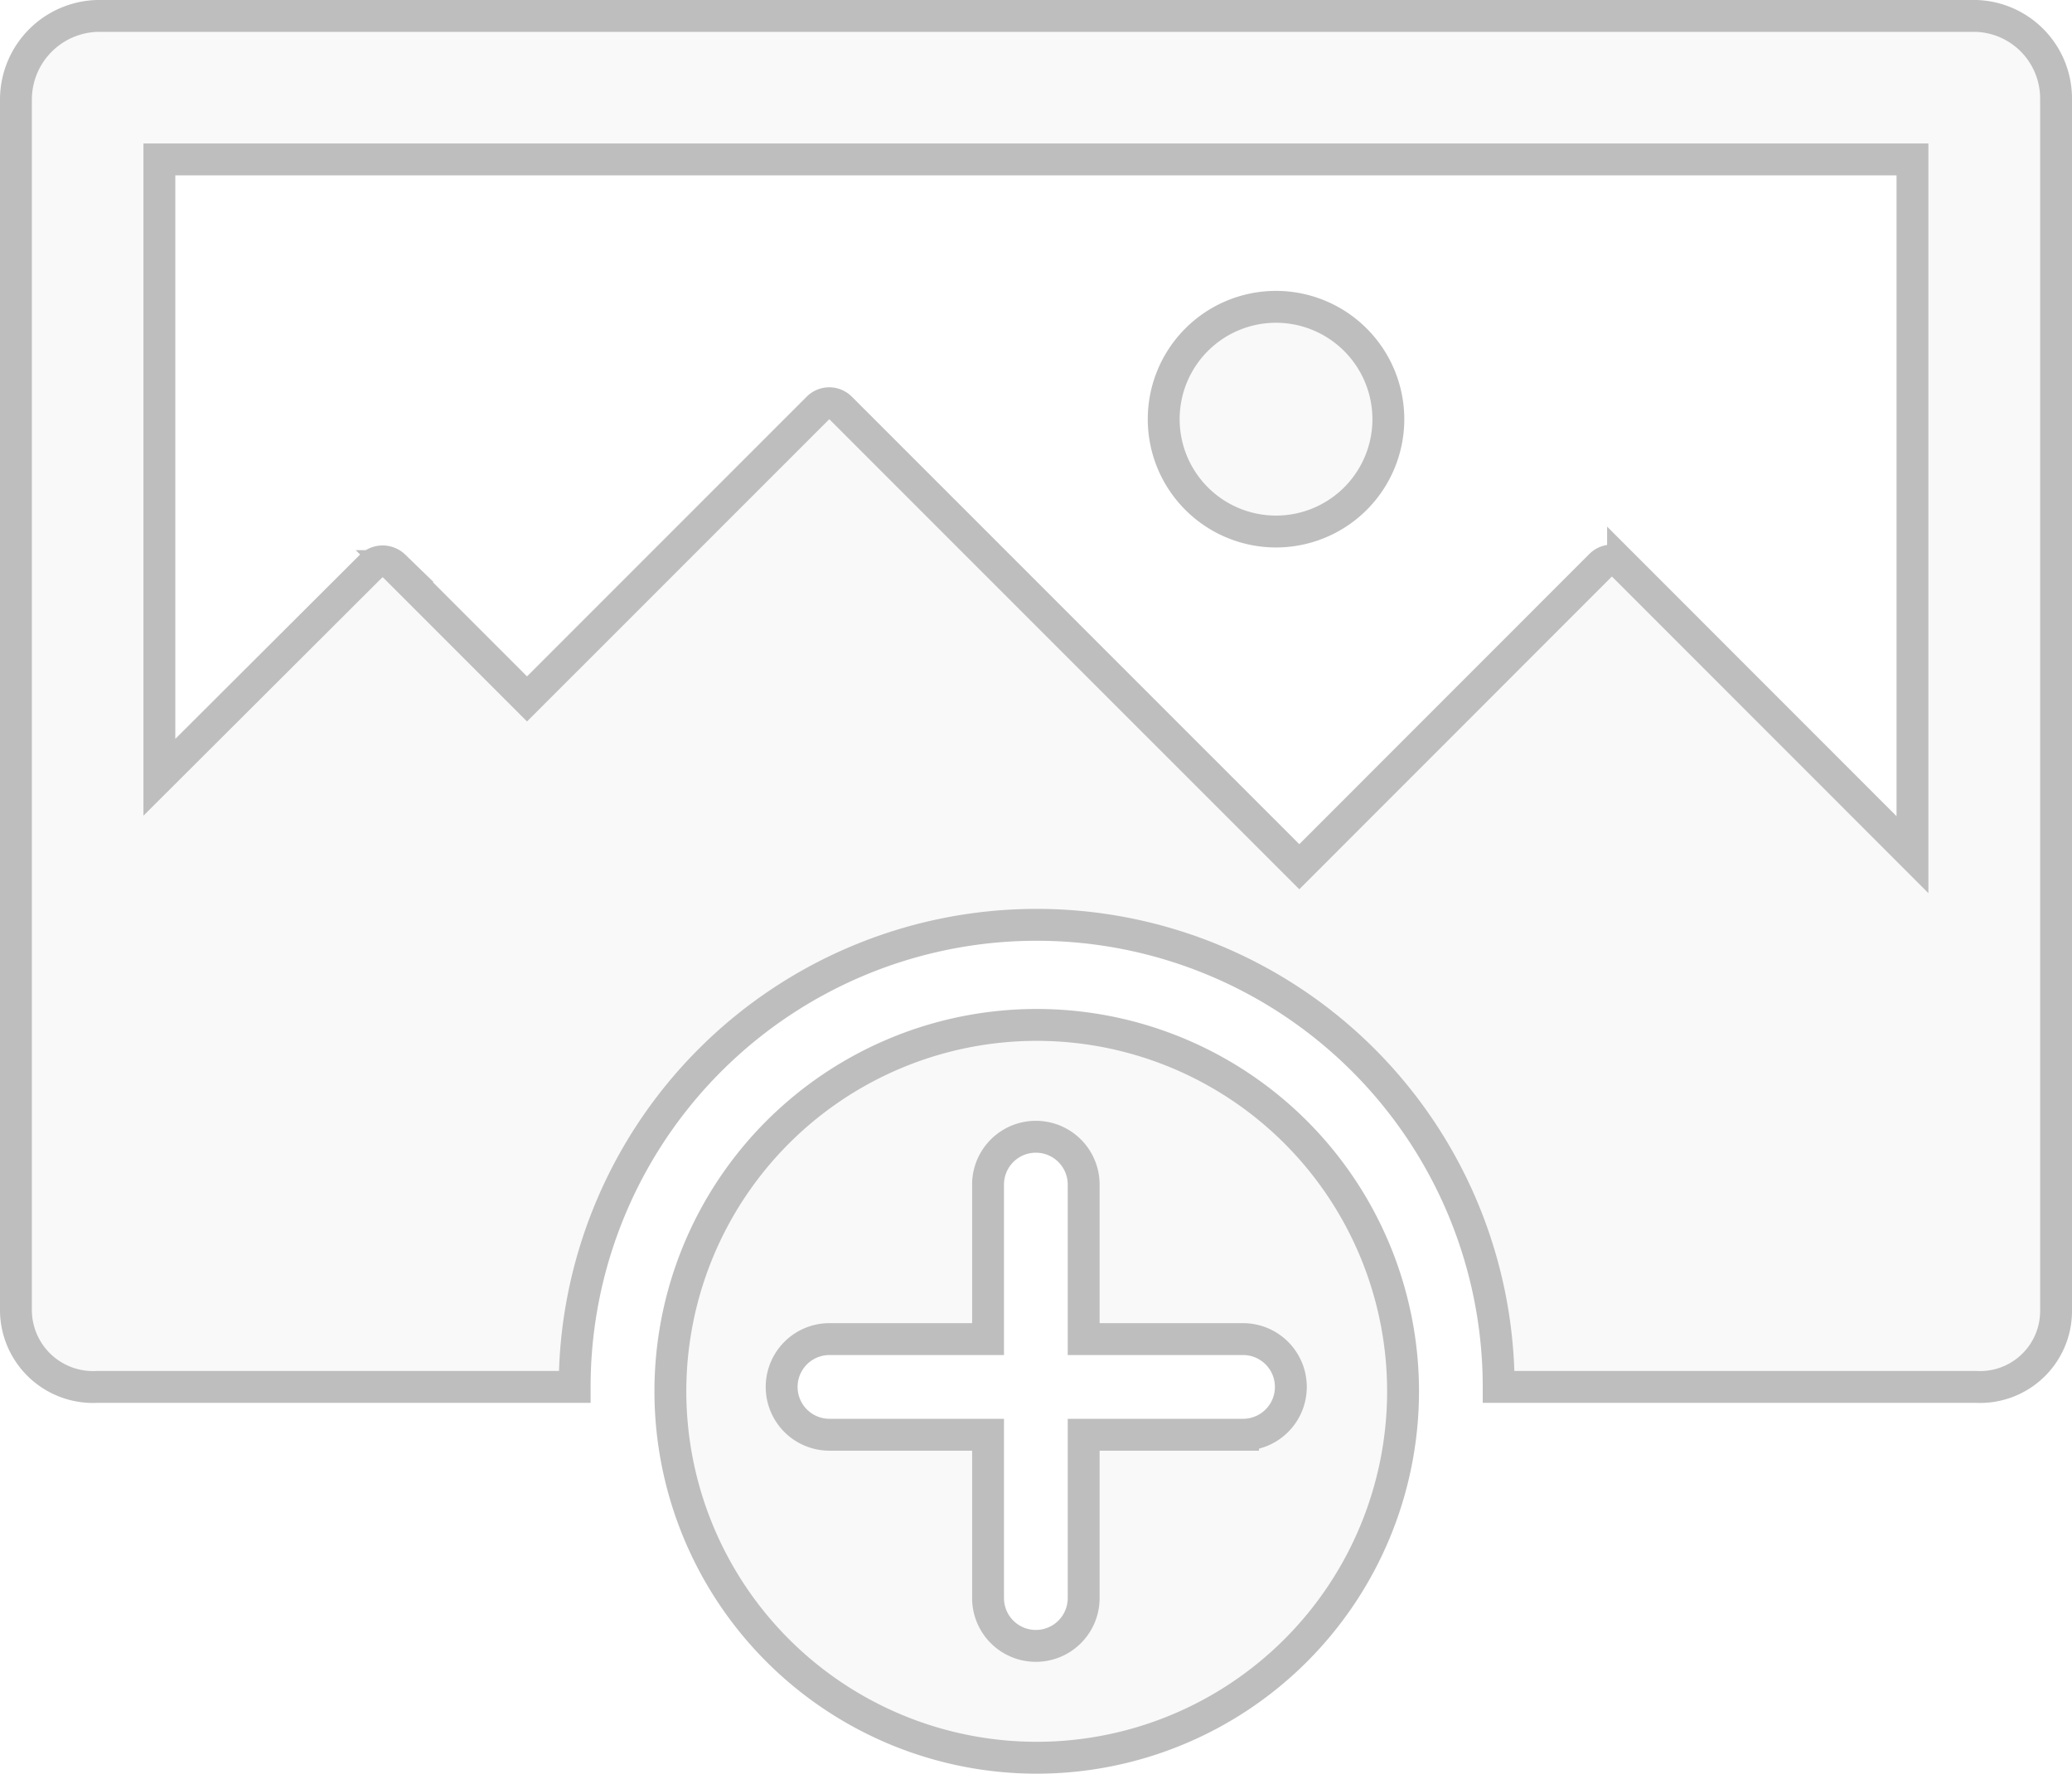 <svg xmlns="http://www.w3.org/2000/svg" width="65.005" height="55.635" viewBox="0 0 65.005 55.635">
  <g id="add" transform="translate(0.5 0.5)">
    <g id="Group_3621" data-name="Group 3621" transform="translate(36.009 9.124)">
      <g id="Group_3620" data-name="Group 3620">
        <path id="Path_4931" data-name="Path 4931" d="M287.072,108.74a3.524,3.524,0,1,0,3.524,3.524A3.528,3.528,0,0,0,287.072,108.74Z" transform="translate(-283.548 -108.74)" fill="rgba(190,190,190,0.1)" stroke="#bebebe" stroke-width="1"/>
      </g>
    </g>
    <g id="Group_3623" data-name="Group 3623" transform="translate(20.529 31.648)">
      <g id="Group_3622" data-name="Group 3622">
        <path id="Path_4932" data-name="Path 4932" d="M173.15,286.1a11.493,11.493,0,1,0,11.495,11.493A11.493,11.493,0,0,0,173.15,286.1Zm6.475,12.855h-5v5.123a1.5,1.5,0,0,1-3,0v-5.123h-4.975a1.5,1.5,0,0,1,0-3h4.975v-4.847a1.5,1.5,0,0,1,3,0v4.847h5a1.5,1.5,0,0,1,0,3Z" transform="translate(-161.656 -286.1)" fill="rgba(190,190,190,0.1)" stroke="#bebebe" stroke-width="1"/>
      </g>
    </g>
    <g id="Group_3625" data-name="Group 3625">
      <g id="Group_3624" data-name="Group 3624">
        <path id="Path_4933" data-name="Path 4933" d="M61.51,36.892H2.537A2.627,2.627,0,0,0,0,39.5V77.533a2.42,2.42,0,0,0,2.537,2.362H17.529a14.494,14.494,0,0,1,28.989,0H61.51a2.384,2.384,0,0,0,2.495-2.362V39.5A2.591,2.591,0,0,0,61.51,36.892ZM49.718,54.12l-9.455,9.458L25.87,49.187a.5.5,0,0,0-.707,0l-9.129,9.128-4.167-4.167a.521.521,0,0,0-.725,0L4.5,60.773V41.392h55V63.2l-9.08-9.083A.5.5,0,0,0,49.718,54.12Z" transform="translate(0 -36.892)" fill="rgba(190,190,190,0.1)" stroke="#bebebe" stroke-width="1"/>
      </g>
    </g>
  </g>
</svg>
